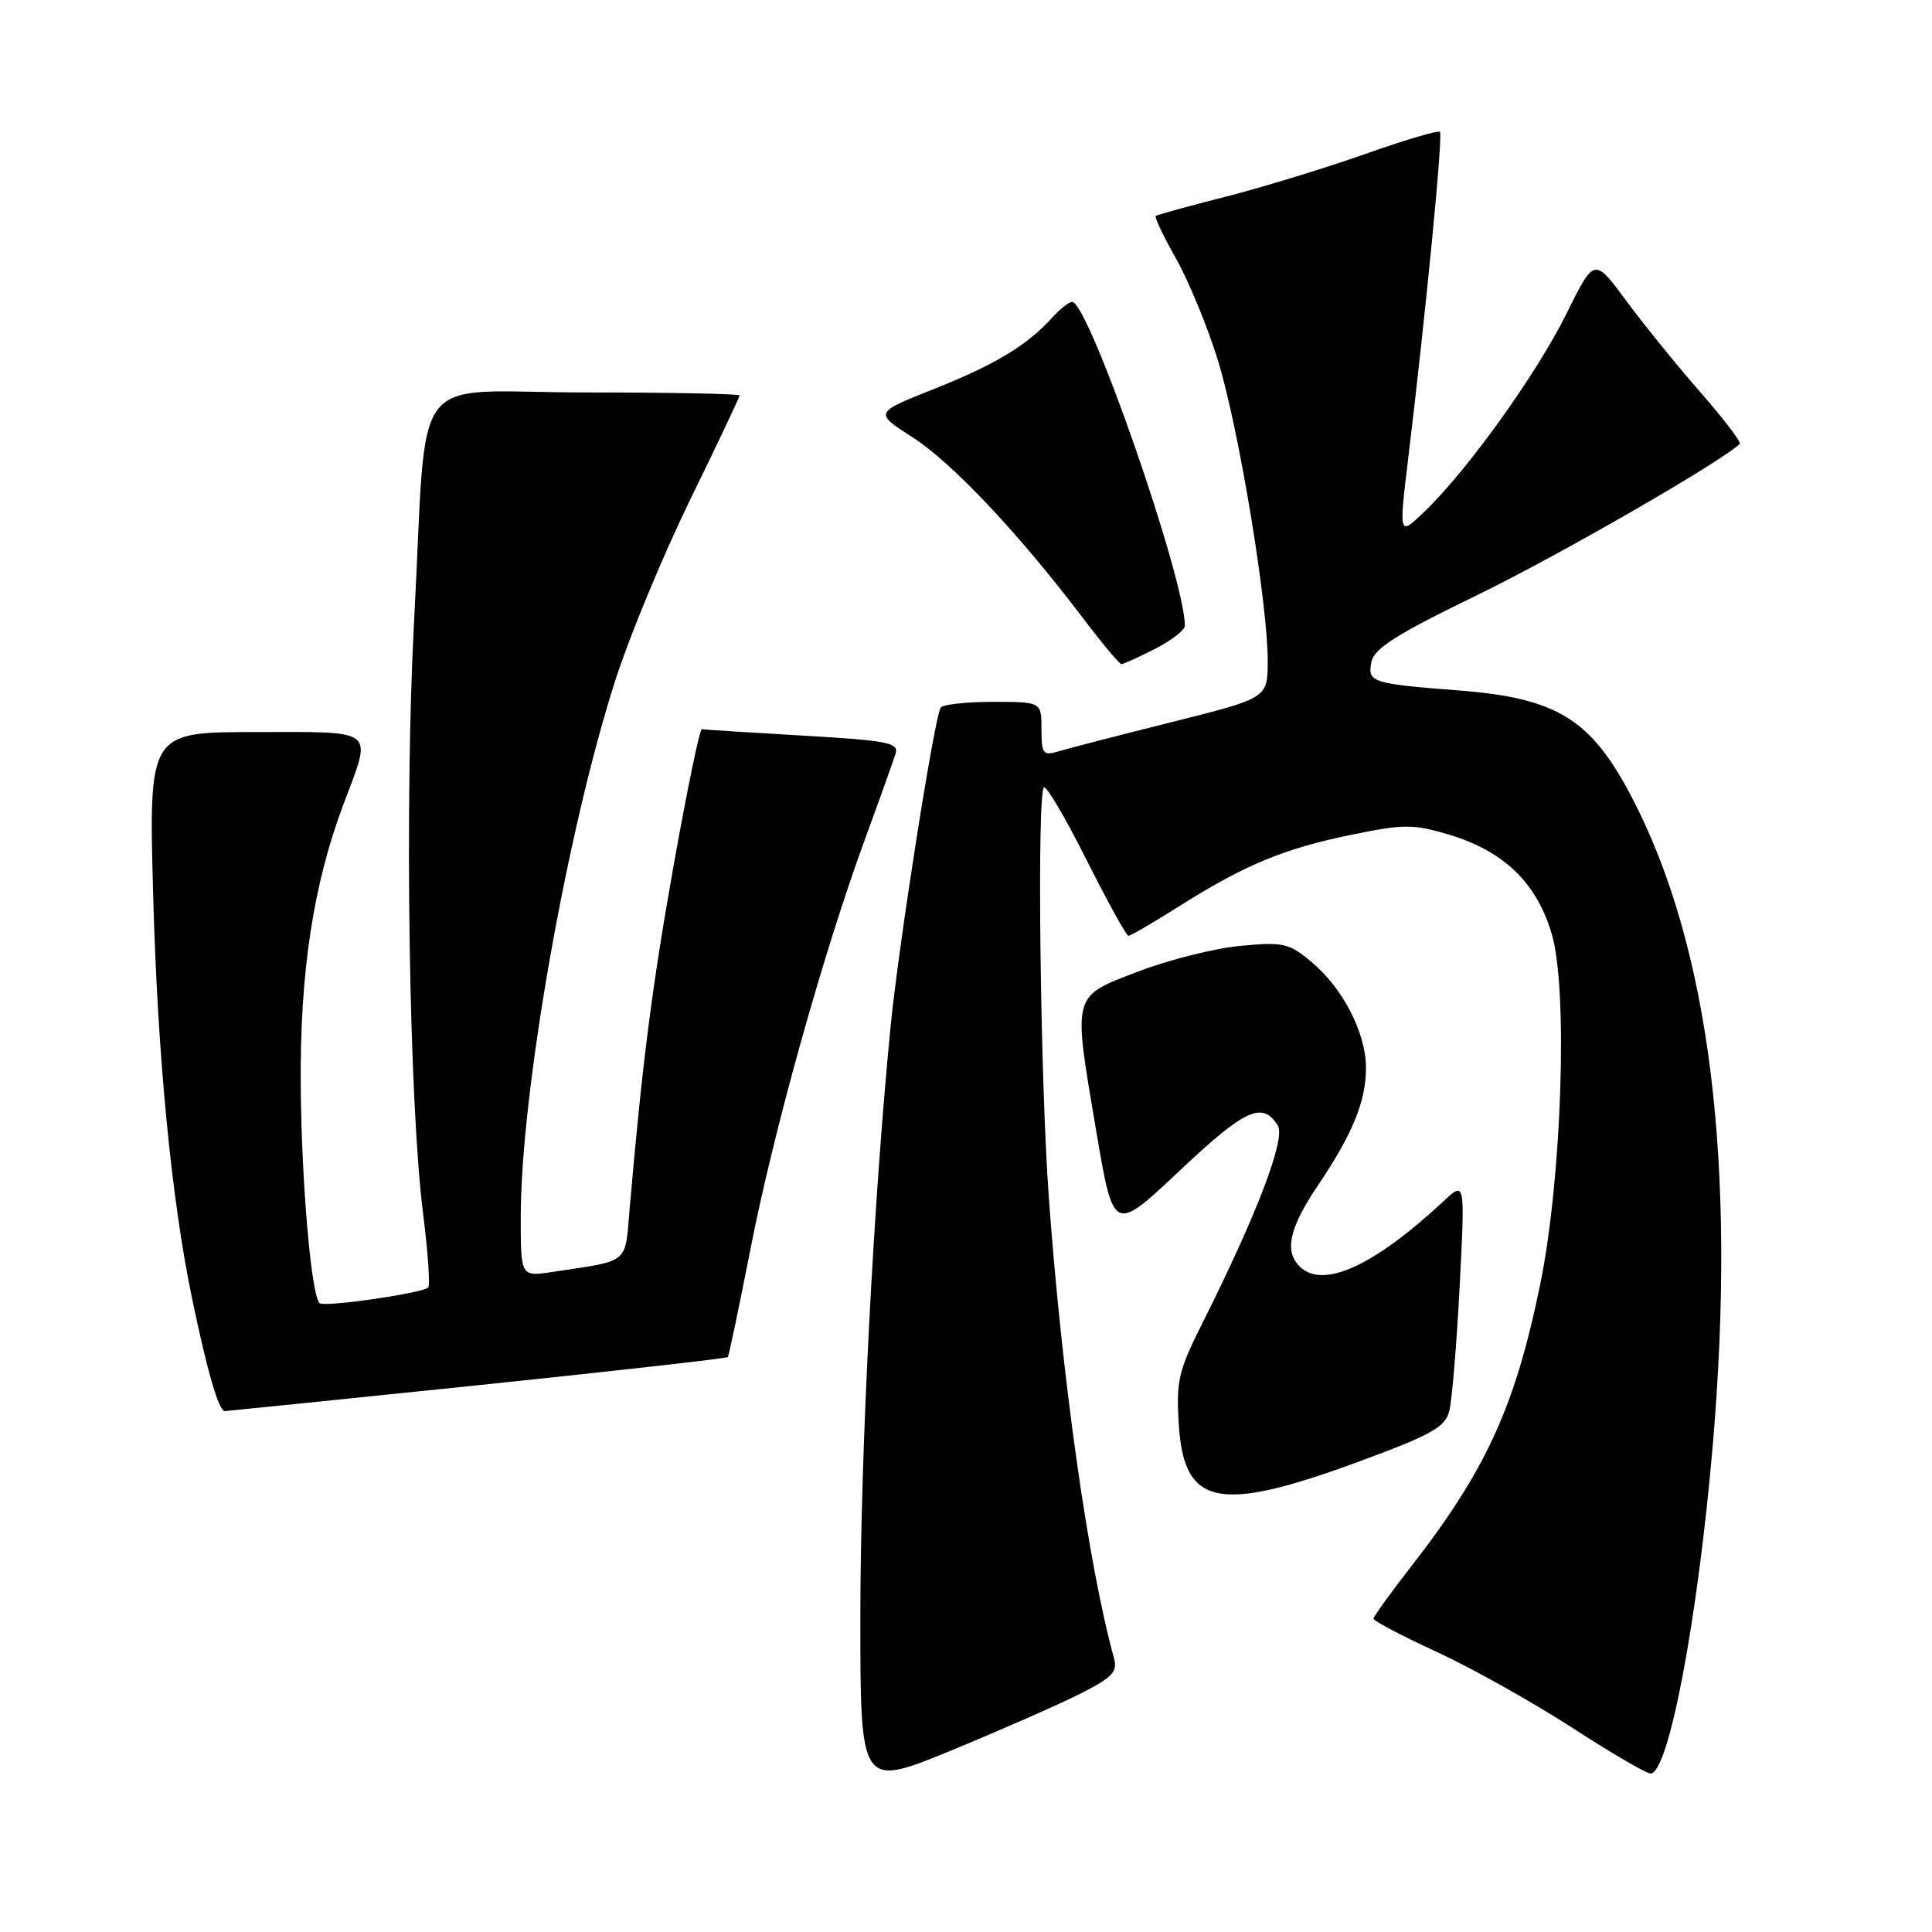 <?xml version="1.0" encoding="UTF-8" standalone="no"?>
<!DOCTYPE svg PUBLIC "-//W3C//DTD SVG 1.1//EN" "http://www.w3.org/Graphics/SVG/1.1/DTD/svg11.dtd" >
<svg xmlns="http://www.w3.org/2000/svg" xmlns:xlink="http://www.w3.org/1999/xlink" version="1.1" viewBox="0 0 256 256">
 <g >
 <path fill="currentColor"
d=" M 143.13 224.43 C 147.42 222.26 148.11 221.53 147.60 219.68 C 144.20 207.35 140.70 182.58 138.97 158.59 C 137.83 142.86 137.39 105.28 138.32 104.34 C 138.63 104.04 141.16 108.34 143.95 113.90 C 146.74 119.45 149.25 124.00 149.53 124.00 C 149.82 124.00 152.88 122.21 156.35 120.02 C 164.95 114.59 170.16 112.43 179.13 110.60 C 185.98 109.19 187.27 109.19 191.89 110.56 C 199.27 112.75 203.65 116.98 205.64 123.85 C 207.77 131.17 206.95 156.07 204.12 170.00 C 200.80 186.35 196.91 194.84 186.86 207.73 C 184.19 211.15 182.00 214.20 182.00 214.49 C 182.00 214.78 185.79 216.77 190.43 218.91 C 195.06 221.05 203.09 225.55 208.27 228.90 C 213.45 232.26 218.14 235.00 218.71 235.00 C 221.10 235.00 224.97 214.56 226.95 191.50 C 230.14 154.28 226.54 125.42 216.24 105.68 C 210.81 95.27 206.32 92.50 193.31 91.49 C 181.76 90.59 181.20 90.41 181.71 87.74 C 182.06 85.93 184.99 84.07 195.82 78.81 C 206.58 73.58 228.23 61.10 230.53 58.81 C 230.75 58.58 228.39 55.50 225.29 51.95 C 222.19 48.40 217.76 42.94 215.45 39.81 C 211.25 34.12 211.25 34.12 207.55 41.59 C 203.64 49.51 194.45 62.32 188.76 67.78 C 185.35 71.06 185.35 71.06 186.59 60.78 C 188.99 40.86 191.22 17.89 190.80 17.47 C 190.57 17.24 186.13 18.55 180.94 20.39 C 175.75 22.23 167.45 24.77 162.50 26.04 C 157.55 27.30 153.34 28.46 153.14 28.61 C 152.95 28.76 154.14 31.27 155.79 34.19 C 157.45 37.11 159.94 43.13 161.32 47.56 C 164.09 56.38 168.01 80.03 167.98 87.67 C 167.96 92.50 167.96 92.50 155.23 95.69 C 148.23 97.44 141.49 99.18 140.25 99.56 C 138.21 100.17 138.00 99.90 138.00 96.62 C 138.00 93.00 138.00 93.00 131.56 93.00 C 128.02 93.00 124.90 93.35 124.64 93.77 C 123.79 95.15 119.07 125.24 118.01 136.00 C 115.71 159.47 114.01 192.78 114.00 214.20 C 114.00 236.89 114.00 236.89 126.04 231.95 C 132.65 229.22 140.35 225.84 143.13 224.43 Z  M 179.94 193.71 C 189.65 190.14 191.48 189.12 192.03 187.00 C 192.39 185.62 193.01 178.20 193.41 170.50 C 194.13 156.50 194.13 156.50 191.32 159.13 C 182.01 167.80 175.26 170.86 172.20 167.80 C 170.16 165.76 170.85 162.69 174.59 157.14 C 179.23 150.26 181.00 145.93 181.00 141.49 C 181.00 136.90 177.97 130.99 173.82 127.50 C 170.80 124.96 170.08 124.80 164.37 125.33 C 160.98 125.65 154.89 127.17 150.85 128.72 C 141.97 132.13 142.14 131.48 145.27 149.94 C 147.55 163.38 147.55 163.38 156.31 155.12 C 165.01 146.93 167.27 145.89 169.31 149.13 C 170.40 150.85 166.56 160.90 159.27 175.43 C 156.14 181.67 155.83 183.02 156.20 188.80 C 156.89 199.57 161.45 200.51 179.94 193.71 Z  M 63.35 183.55 C 81.41 181.67 96.31 179.99 96.44 179.82 C 96.58 179.64 97.93 173.20 99.44 165.50 C 102.51 149.84 109.05 126.42 114.53 111.43 C 116.53 105.97 118.39 100.76 118.67 99.86 C 119.12 98.41 117.60 98.12 106.34 97.47 C 99.28 97.06 93.28 96.68 93.00 96.62 C 92.72 96.55 91.06 104.60 89.29 114.50 C 86.38 130.86 85.10 140.86 83.43 160.19 C 82.79 167.59 83.54 166.98 73.25 168.53 C 69.00 169.18 69.00 169.18 69.00 161.30 C 69.00 144.75 75.14 109.98 81.58 90.00 C 83.44 84.22 87.90 73.49 91.48 66.15 C 95.07 58.81 98.00 52.62 98.00 52.40 C 98.00 52.18 88.80 52.00 77.56 52.00 C 53.74 52.00 56.71 48.04 54.87 82.26 C 53.59 106.20 54.19 145.95 56.06 160.80 C 56.71 165.91 57.01 170.32 56.74 170.60 C 55.97 171.36 42.91 173.25 42.34 172.67 C 41.24 171.58 39.96 156.81 39.85 144.00 C 39.72 128.95 41.49 117.25 45.52 106.54 C 49.34 96.39 50.08 97.00 33.85 97.00 C 19.70 97.00 19.70 97.00 20.30 118.75 C 20.88 139.97 22.71 158.88 25.44 172.00 C 27.46 181.73 28.99 187.00 29.79 186.98 C 30.18 186.96 45.28 185.42 63.35 183.55 Z  M 153.04 85.98 C 155.22 84.87 157.00 83.49 157.00 82.91 C 157.00 76.64 144.24 40.00 142.06 40.00 C 141.65 40.00 140.45 40.95 139.40 42.11 C 136.10 45.76 131.84 48.33 123.71 51.56 C 115.83 54.69 115.83 54.69 120.93 57.95 C 126.14 61.30 134.96 70.64 143.38 81.75 C 145.98 85.19 148.33 88.00 148.60 88.00 C 148.86 88.00 150.86 87.09 153.04 85.98 Z "/>
</g>
</svg>